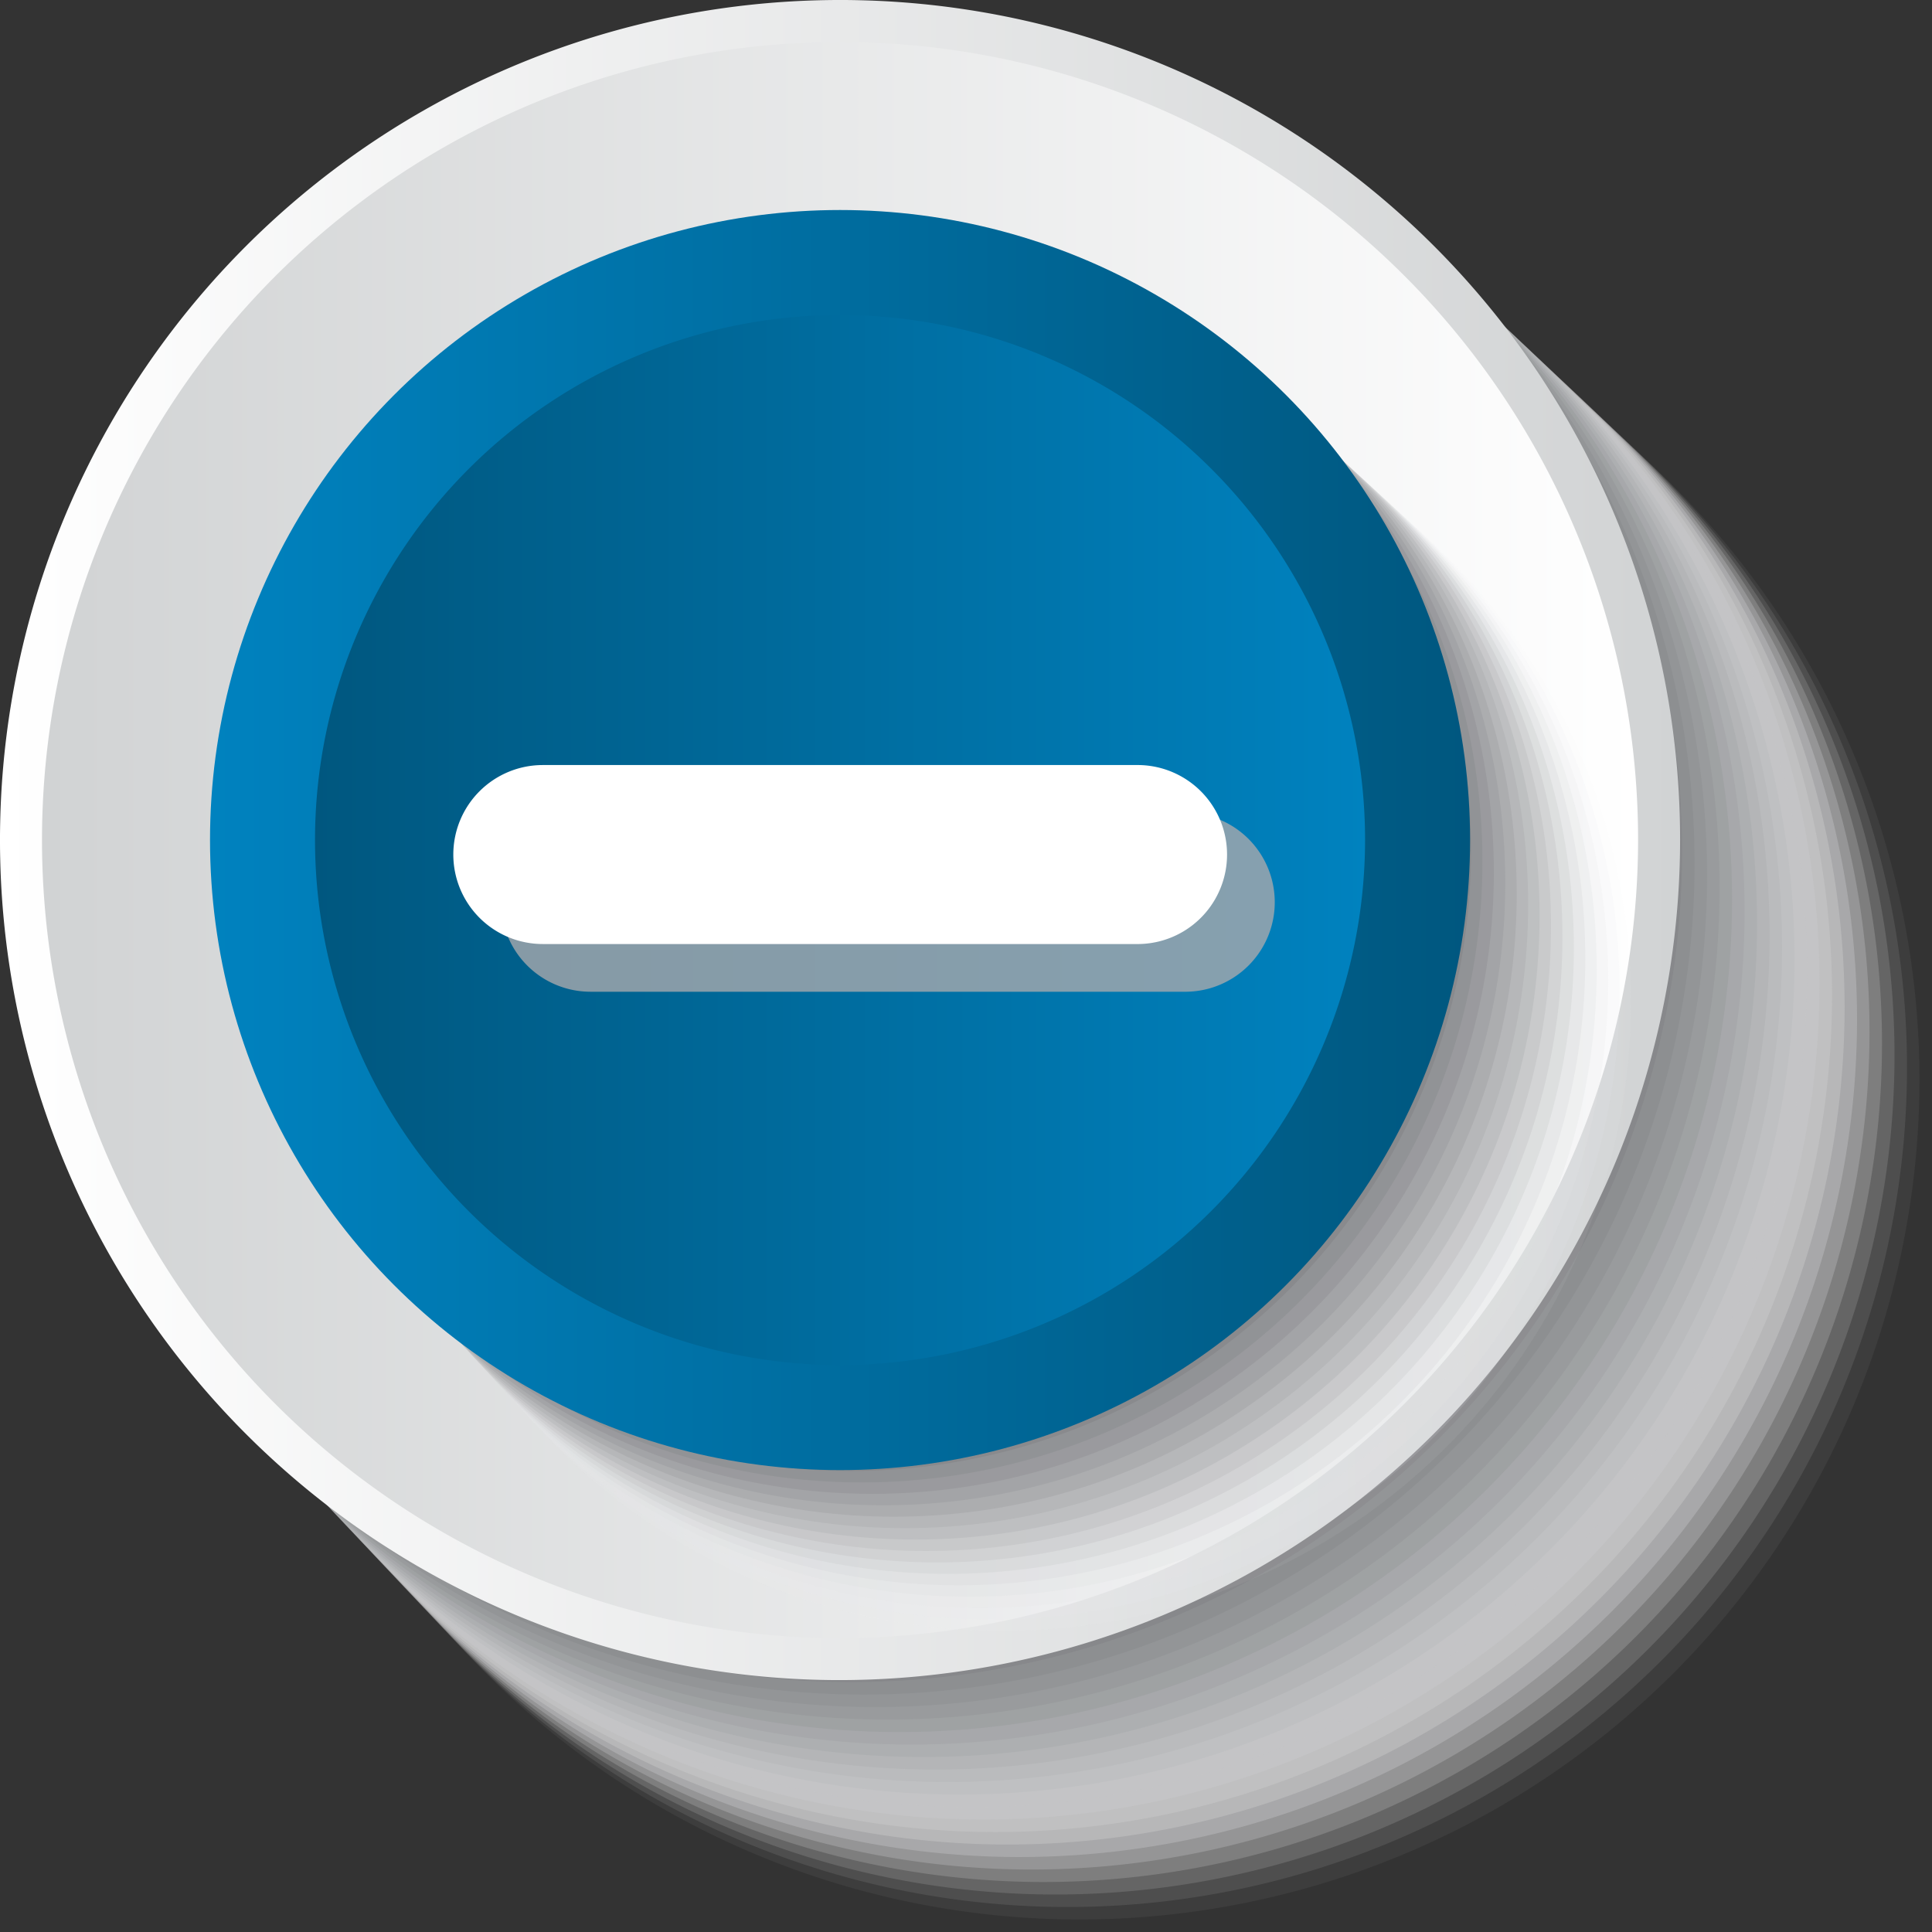 <svg xmlns="http://www.w3.org/2000/svg" xmlns:xlink="http://www.w3.org/1999/xlink" viewBox="0 0 145.72 145.72"><rect x="0" y="0" width="145.72" height="145.72" fill="#333333" stroke="none"/><defs><linearGradient id="linear-gradient" y1="63.36" x2="126.72" y2="63.36" gradientUnits="userSpaceOnUse"><stop offset="0" stop-color="#fff"/><stop offset="1" stop-color="#d1d3d4"/></linearGradient><linearGradient id="linear-gradient-2" x1="3.168" y1="63.36" x2="123.552" y2="63.36" gradientUnits="userSpaceOnUse"><stop offset="0" stop-color="#d1d3d4"/><stop offset="1" stop-color="#fff"/></linearGradient><linearGradient id="linear-gradient-3" x1="110.88" y1="63.36" x2="15.84" y2="63.36" gradientUnits="userSpaceOnUse"><stop offset="0" stop-color="#00577f"/><stop offset="1" stop-color="#0082bf"/></linearGradient><linearGradient id="linear-gradient-4" x1="23.76" y1="63.36" x2="102.96" y2="63.36" xlink:href="#linear-gradient-3"/></defs><title>minimize clicked</title><g style="isolation:isolate"><g id="Layer_2" data-name="Layer 2"><g id="symbol_buttons" data-name="symbol buttons"><g style="mix-blend-mode:multiply"><path d="M82.36,145.72a63.36,63.36,0,1,1,63.36-63.36A63.432,63.432,0,0,1,82.36,145.72Z" fill="#fff" opacity="0"/><path d="M81.455,144.778a63.322,63.322,0,1,1,63.322-63.322A63.394,63.394,0,0,1,81.455,144.778Z" fill="#f9f9f9" opacity="0.048"/><path d="M80.55,143.835A63.285,63.285,0,1,1,143.835,80.55,63.356,63.356,0,0,1,80.55,143.835Z" fill="#f3f3f3" opacity="0.095"/><path d="M79.646,142.893a63.247,63.247,0,1,1,63.247-63.247A63.318,63.318,0,0,1,79.646,142.893Z" fill="#ededee" opacity="0.143"/><path d="M78.741,141.95A63.209,63.209,0,1,1,141.95,78.741,63.281,63.281,0,0,1,78.741,141.95Z" fill="#e7e7e8" opacity="0.19"/><path d="M77.836,141.008a63.171,63.171,0,1,1,63.171-63.171A63.243,63.243,0,0,1,77.836,141.008Z" fill="#e1e1e2" opacity="0.238"/><path d="M76.931,140.065a63.134,63.134,0,1,1,63.134-63.134A63.205,63.205,0,0,1,76.931,140.065Z" fill="#dbdbdc" opacity="0.286"/><path d="M76.027,139.123a63.1,63.1,0,1,1,63.1-63.1A63.167,63.167,0,0,1,76.027,139.123Z" fill="#d5d5d6" opacity="0.333"/><path d="M75.122,138.18A63.058,63.058,0,1,1,138.18,75.122,63.13,63.13,0,0,1,75.122,138.18Z" fill="#cfcfd1" opacity="0.381"/><path d="M74.217,137.238a63.021,63.021,0,1,1,63.021-63.021A63.092,63.092,0,0,1,74.217,137.238Z" fill="#c9c9cb" opacity="0.429"/><path d="M73.312,136.3A62.983,62.983,0,1,1,136.3,73.312,63.054,63.054,0,0,1,73.312,136.3Z" fill="#c3c3c5" opacity="0.476"/><path d="M72.408,135.353a62.945,62.945,0,1,1,62.945-62.945A63.016,63.016,0,0,1,72.408,135.353Z" fill="#bcbebf" opacity="0.524"/><path d="M71.5,134.41A62.907,62.907,0,1,1,134.41,71.5,62.979,62.979,0,0,1,71.5,134.41Z" fill="#b6b8b9" opacity="0.571"/><path d="M70.6,133.468a62.87,62.87,0,1,1,62.87-62.87A62.941,62.941,0,0,1,70.6,133.468Z" fill="#b0b2b3" opacity="0.619"/><path d="M69.693,132.525a62.832,62.832,0,1,1,62.832-62.832A62.9,62.9,0,0,1,69.693,132.525Z" fill="#aaacae" opacity="0.667"/><path d="M68.789,131.583a62.794,62.794,0,1,1,62.794-62.794A62.865,62.865,0,0,1,68.789,131.583Z" fill="#a4a6a8" opacity="0.714"/><path d="M67.884,130.64A62.757,62.757,0,1,1,130.64,67.884,62.828,62.828,0,0,1,67.884,130.64Z" fill="#9ea0a2" opacity="0.762"/><path d="M66.979,129.7A62.719,62.719,0,1,1,129.7,66.979,62.79,62.79,0,0,1,66.979,129.7Z" fill="#989a9c" opacity="0.81"/><path d="M66.074,128.755a62.681,62.681,0,1,1,62.681-62.681A62.752,62.752,0,0,1,66.074,128.755Z" fill="#929496" opacity="0.857"/><path d="M65.17,127.813A62.643,62.643,0,1,1,127.813,65.17,62.714,62.714,0,0,1,65.17,127.813Z" fill="#8c8e91" opacity="0.905"/><path d="M64.265,126.87A62.606,62.606,0,1,1,126.87,64.265,62.676,62.676,0,0,1,64.265,126.87Z" fill="#86888b" opacity="0.952"/><path d="M63.36,125.928A62.568,62.568,0,1,1,125.928,63.36,62.639,62.639,0,0,1,63.36,125.928Z" fill="#808285"/></g><path d="M63.36,126.72a63.36,63.36,0,1,1,63.36-63.36A63.432,63.432,0,0,1,63.36,126.72Z" fill="url(#linear-gradient)"/><path d="M63.36,123.552A60.192,60.192,0,1,1,123.552,63.36,60.26,60.26,0,0,1,63.36,123.552Z" fill="url(#linear-gradient-2)"/><g style="mix-blend-mode:multiply"><circle cx="76.36" cy="76.36" r="47.52" fill="#fff" opacity="0"/><circle cx="75.547" cy="75.547" r="47.47" fill="#f7f7f7" opacity="0.063"/><circle cx="74.735" cy="74.735" r="47.421" fill="#efeff0" opacity="0.125"/><circle cx="73.923" cy="73.922" r="47.371" fill="#e7e8e8" opacity="0.188"/><circle cx="73.11" cy="73.11" r="47.322" fill="#dfe0e1" opacity="0.25"/><circle cx="72.298" cy="72.297" r="47.272" fill="#d7d8d9" opacity="0.313"/><circle cx="71.485" cy="71.485" r="47.223" fill="#cfd0d1" opacity="0.375"/><circle cx="70.673" cy="70.672" r="47.173" fill="#c7c8ca" opacity="0.438"/><circle cx="69.86" cy="69.86" r="47.124" fill="#c0c1c2" opacity="0.5"/><circle cx="69.048" cy="69.047" r="47.074" fill="#b8b9ba" opacity="0.563"/><circle cx="68.235" cy="68.235" r="47.025" fill="#b0b1b3" opacity="0.625"/><circle cx="67.423" cy="67.422" r="46.975" fill="#a8a9ab" opacity="0.688"/><circle cx="66.61" cy="66.61" r="46.926" fill="#a0a1a4" opacity="0.75"/><circle cx="65.798" cy="65.797" r="46.876" fill="#98999c" opacity="0.813"/><circle cx="64.985" cy="64.985" r="46.827" fill="#909294" opacity="0.875"/><circle cx="64.173" cy="64.172" r="46.777" fill="#888a8d" opacity="0.938"/><circle cx="63.36" cy="63.36" r="46.728" fill="#808285"/></g><circle cx="63.36" cy="63.36" r="47.52" fill="url(#linear-gradient-3)"/><path d="M63.36,102.96a39.6,39.6,0,1,1,39.6-39.6A39.645,39.645,0,0,1,63.36,102.96Z" fill="url(#linear-gradient-4)"/><path d="M37.789,68.05a6.75,6.75,0,0,0,6.75,6.751H89.513a6.751,6.751,0,0,0,0-13.5H44.539A6.75,6.75,0,0,0,37.789,68.05Z" fill="#a7a9ac" opacity="0.8" style="mix-blend-mode:multiply"/><path d="M34.191,64.452a6.75,6.75,0,0,0,6.75,6.751H85.915a6.751,6.751,0,0,0,0-13.5H40.941A6.75,6.75,0,0,0,34.191,64.452Z" fill="#fff"/></g></g></g></svg>